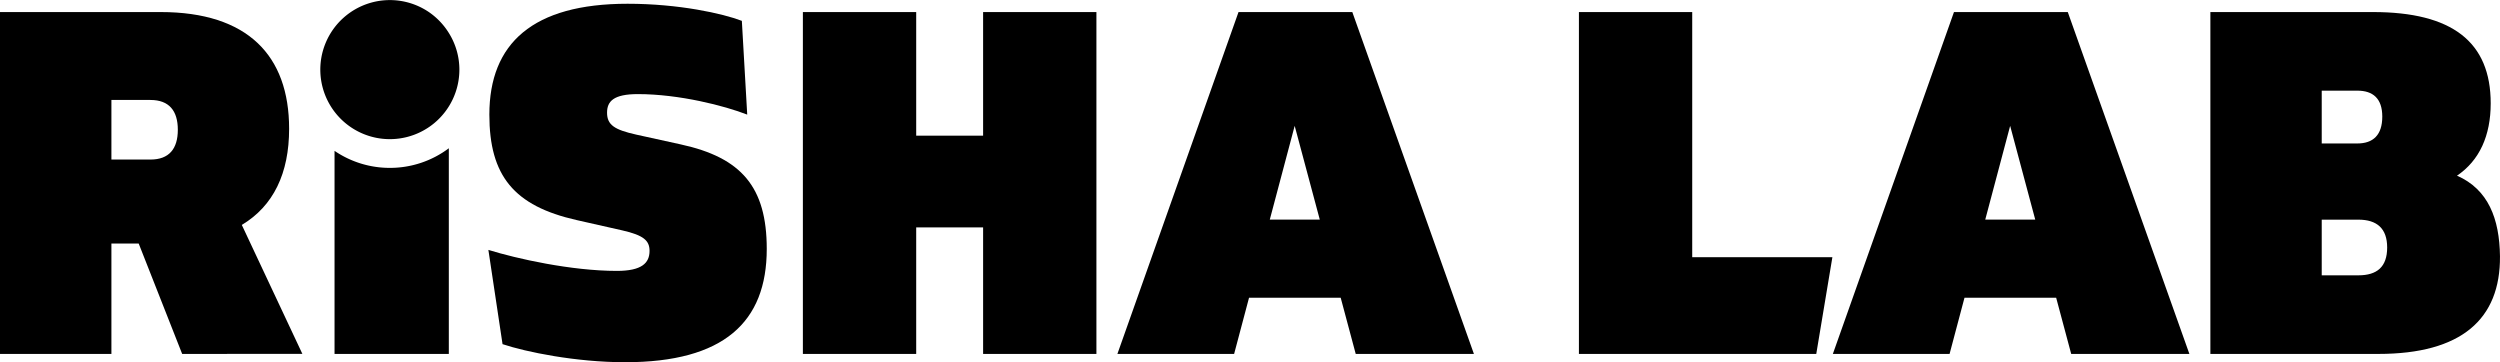 <svg xmlns="http://www.w3.org/2000/svg" viewBox="0 0 1638.07 237.34"><defs><style>.cls-1{fill:#404041;}.cls-2{fill:#e4334d;}</style></defs><g id="Layer_2" data-name="Layer 2"><g id="Layer_9" data-name="Layer 9"><path d="M119.36,231.9,90.88,159.58H73V231.9H0V7.9H105.28c57,0,84.16,28.48,84.16,76.48,0,29.12-10.24,50.56-31,63l39.68,84.48ZM73,104.54h25.6c12.16,0,17.92-7,17.92-19.52S110.72,65.5,98.56,65.5H73Z"/><path d="M329.28,225.5,320,163.74c18.56,5.76,54.4,13.76,84.16,13.76,16.32,0,21.44-5.12,21.44-13.12,0-6.72-3.84-10.24-17.92-13.44l-29.76-6.72c-41.28-9.28-57.28-29.12-57.28-69.12,0-46.72,28.48-72.64,90.56-72.64,33.6,0,62.4,6.4,74.88,11.2L489.6,75.1c-14.72-5.76-44.48-13.44-71.68-13.44-16,0-20.16,4.8-20.16,12.16,0,8,4.8,11.2,19.2,14.4l29.12,6.4c39.68,8.64,56.32,27.84,56.32,68.48,0,48-28.16,74.24-92.8,74.24C377.28,237.34,344.64,230.62,329.28,225.5Z"/><path d="M718.4,7.9v224H644.16V149H600.32V231.9H526.07V7.9h74.25v81h43.84V7.9Z"/><path d="M878.46,195.1H818.4l-9.77,36.8H732.15l79.36-224h74.56l79.68,224H888.31Zm-13.7-51.2L848.31,82.46,832,143.9Z"/><path className="cls-1" d="M1034.55,7.9h74.24V168.54h91.84l-10.56,63.36H1034.55Z"/><path className="cls-1" d="M1347.26,195.1h-60.07l-9.77,36.8h-76.48l79.36-224h74.57l79.68,224h-77.44Zm-13.71-51.2-16.44-61.44-16.32,61.44Z"/><path className="cls-1" d="M1448.3,7.9h106.56c51.84,0,77.12,19.52,77.12,59.84,0,21.12-7.36,37.44-22.08,47.36,20.48,9,27.84,28.16,28.16,52.8.32,41.28-25.28,64-79.68,64H1448.3ZM1544.62,94c10.24,0,16.32-5.44,16.32-17.6,0-11.84-6.08-17-16.32-17h-23.36V94Zm.64,86.4c12.16,0,18.88-5.44,18.88-18.24,0-12.48-6.72-18.24-18.88-18.24h-24v36.48Z"/><path d="M255.45,110A64.14,64.14,0,0,1,219.2,98.84V231.9h74.88V97.14A64.15,64.15,0,0,1,255.45,110Z"/><path d="M301,45.51A45.56,45.56,0,1,1,281,7.9a45.73,45.73,0,0,1,13,13.57A45.23,45.23,0,0,1,301,45.51Z"/><circle className="cls-2" cx="255.45" cy="45.51" r="27.5"/></g></g></svg>